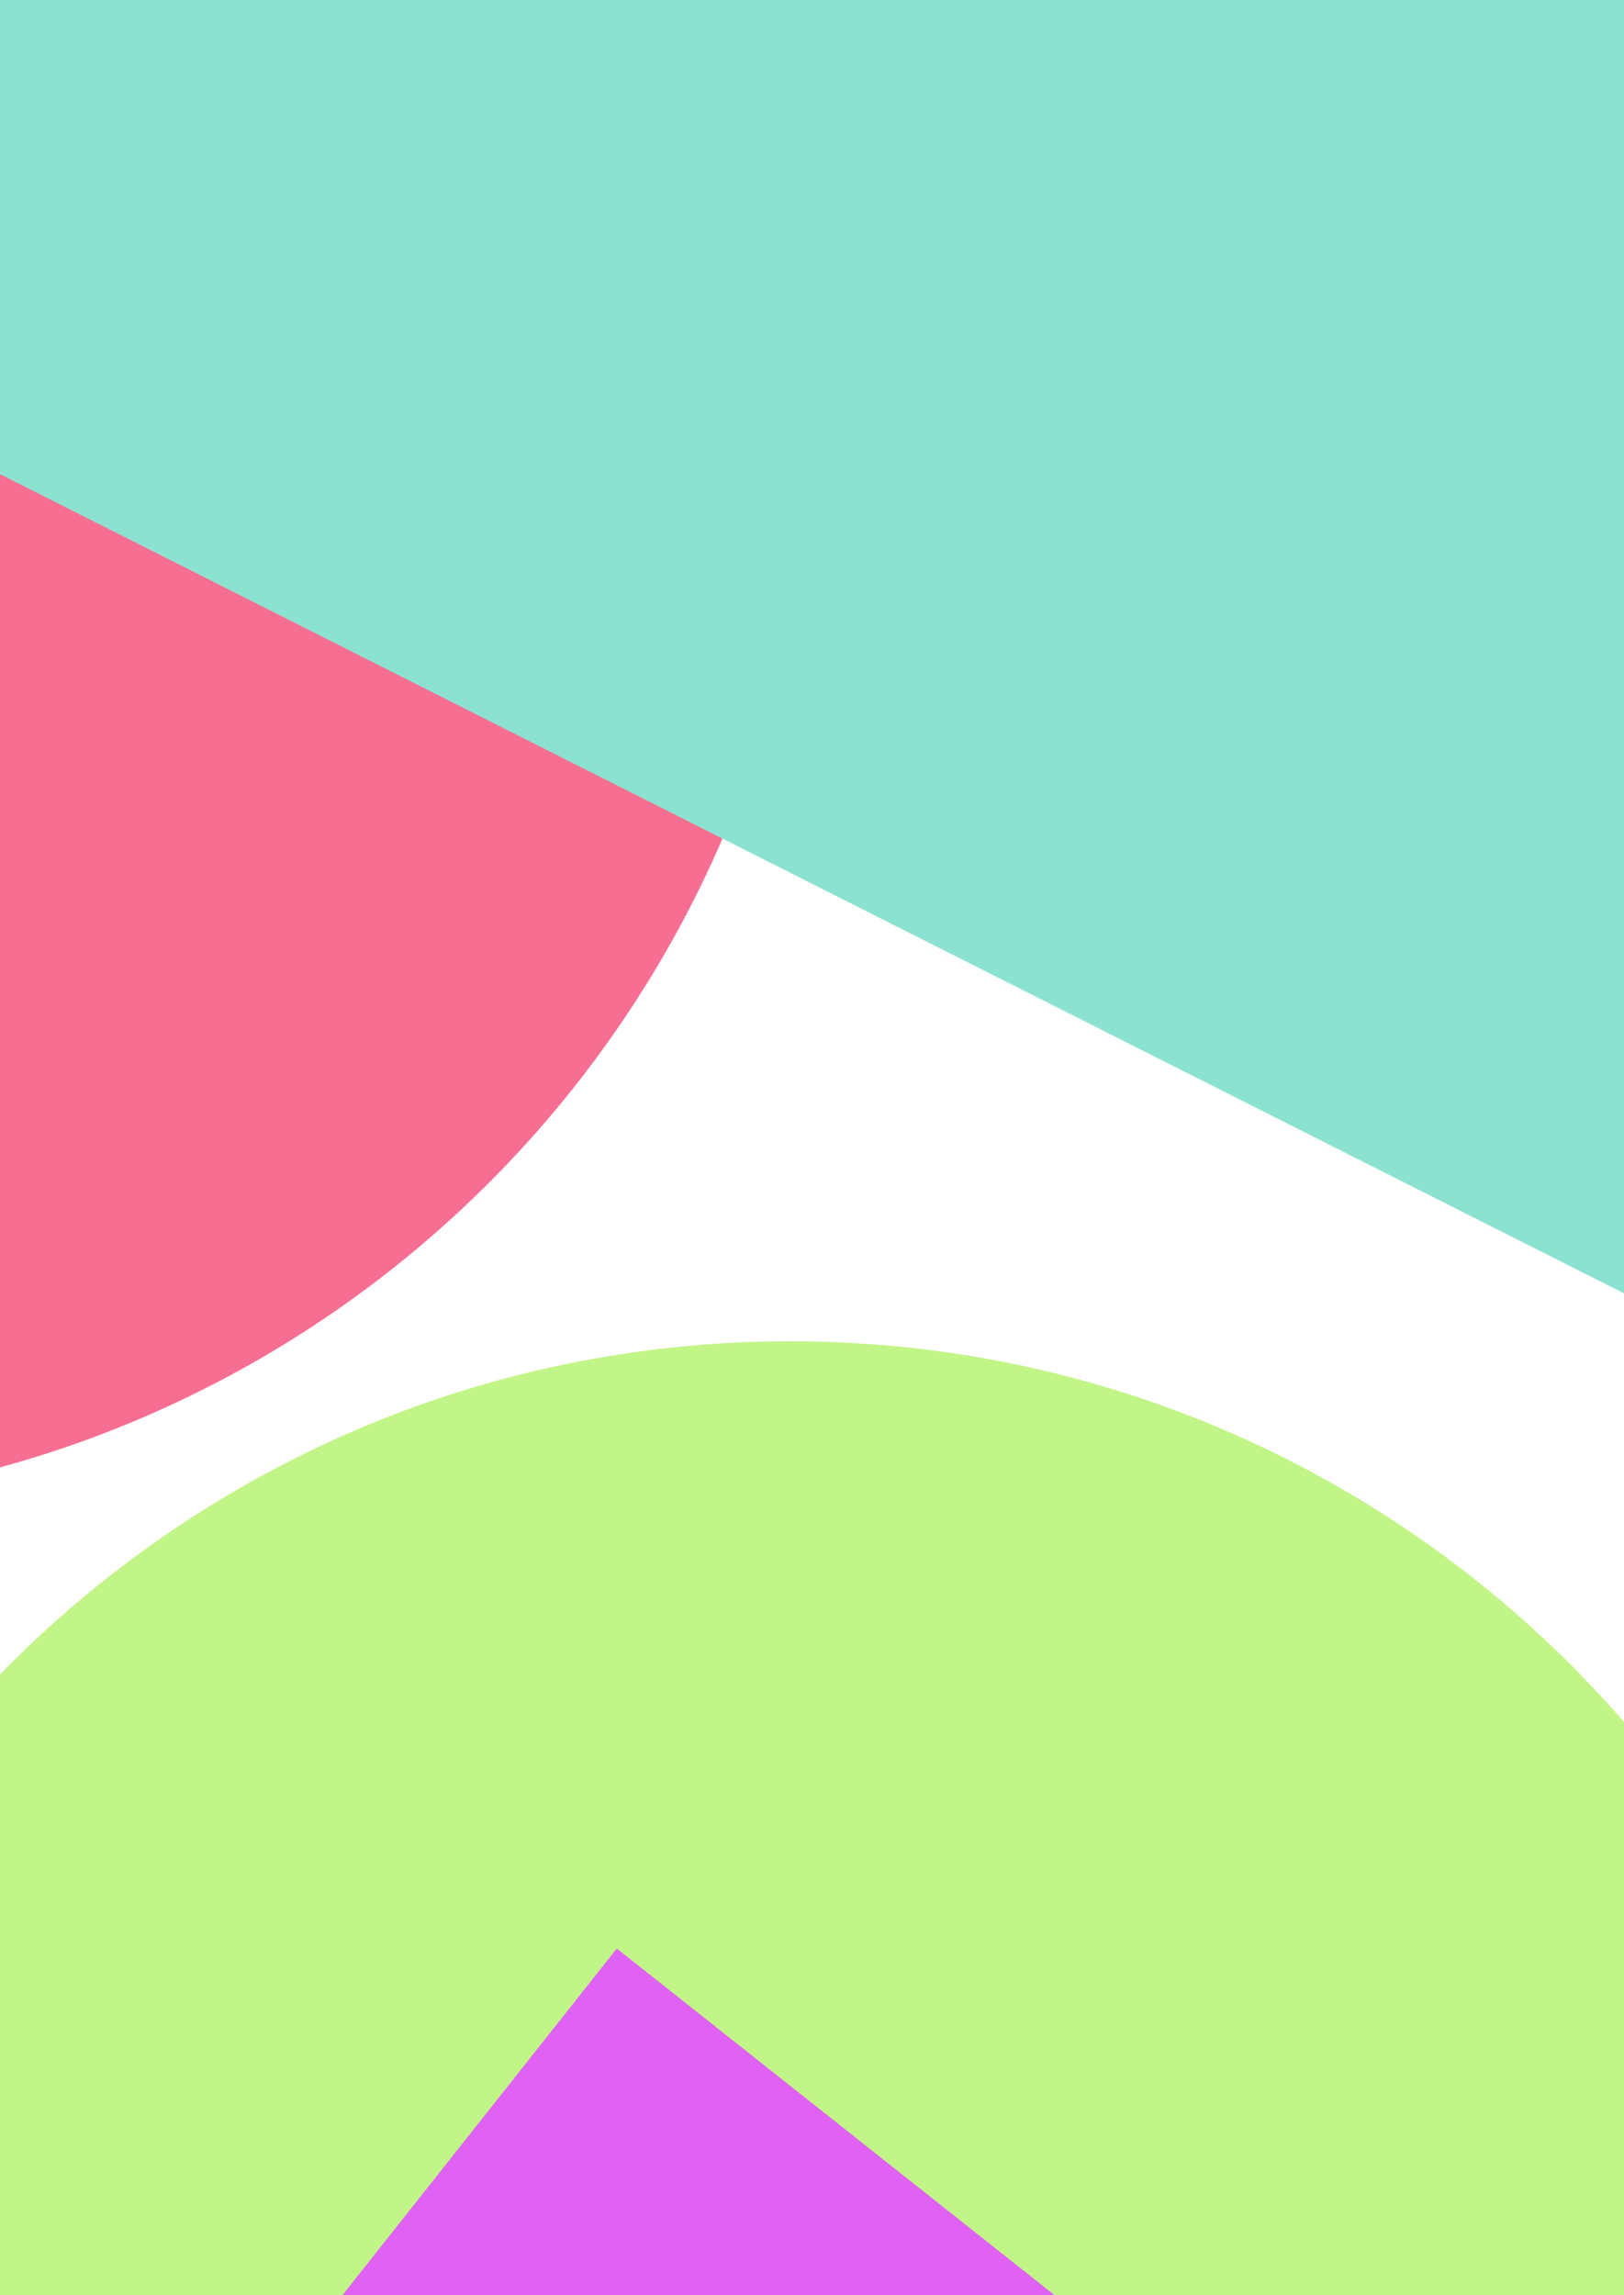 <svg id="Capa_1" data-name="Capa 1" xmlns="http://www.w3.org/2000/svg" viewBox="0 0 1359 1920"><defs><style>.cls-1{fill:#c2f587;}.cls-2{fill:#f66f92;}.cls-3{fill:#8ce2d0;}.cls-4{fill:#df62f5;}</style></defs><title>links bg</title><path class="cls-1" d="M1359,1440.55c-169.36-195.08-419.17-318.44-697.79-318.44-259.2,0-493.46,106.76-661.21,278.7V1920H1359Z" transform="translate(0)"/><path class="cls-2" d="M0,1227.63c391.64-107.08,679.5-465.44,679.5-891.05A921.28,921.28,0,0,0,616.25,0H0Z" transform="translate(0)"/><polygon class="cls-3" points="0 396.67 1359 1082.04 1359 0 0 0 0 396.67"/><polygon class="cls-4" points="286.68 1920 882.31 1920 516.15 1630.13 286.68 1920"/></svg>